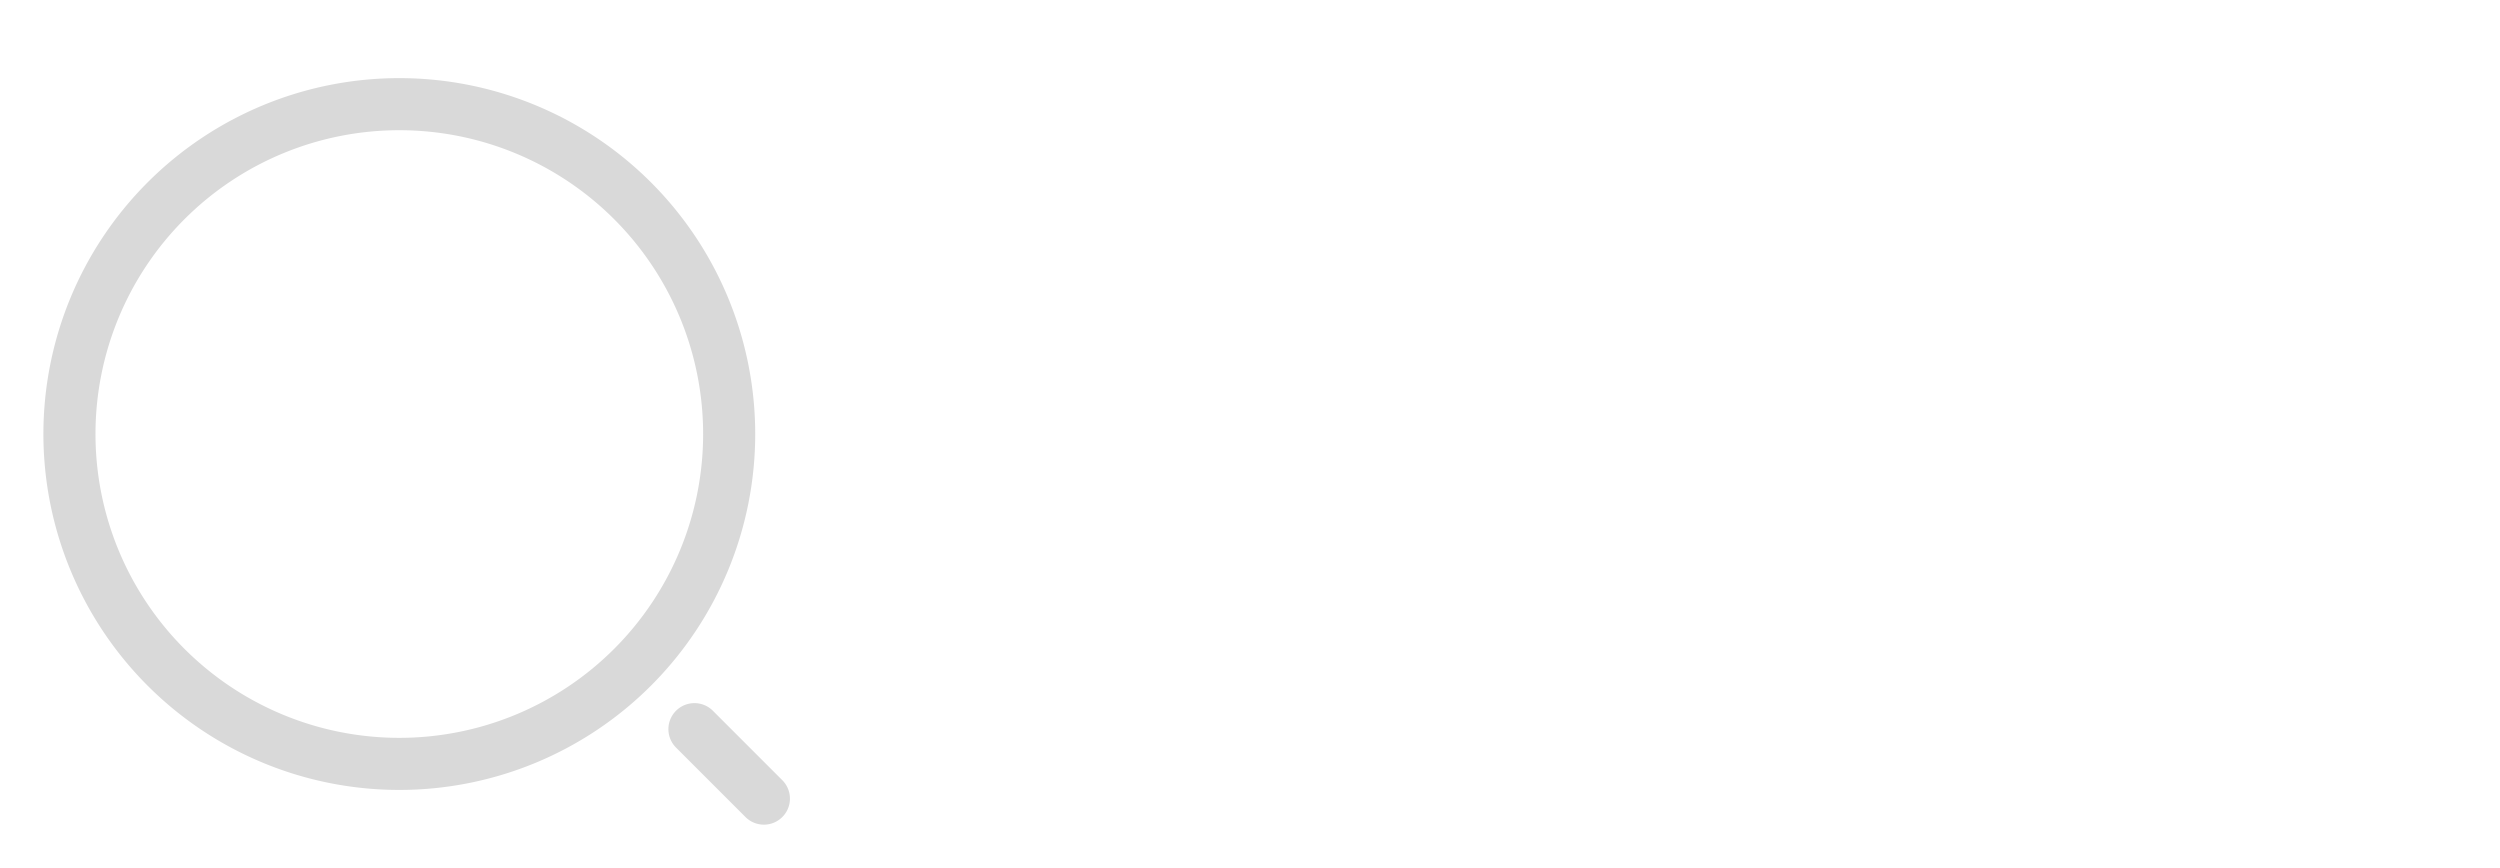 <svg width="72" height="25" fill="none" xmlns="http://www.w3.org/2000/svg"><path d="m22 23-2-2m-8.5 1a9.5 9.5 0 1 0 0-19 9.5 9.5 0 0 0 0 19Z" stroke="#D9D9D9" stroke-width="1.5" stroke-linecap="round" stroke-linejoin="round"/></svg>